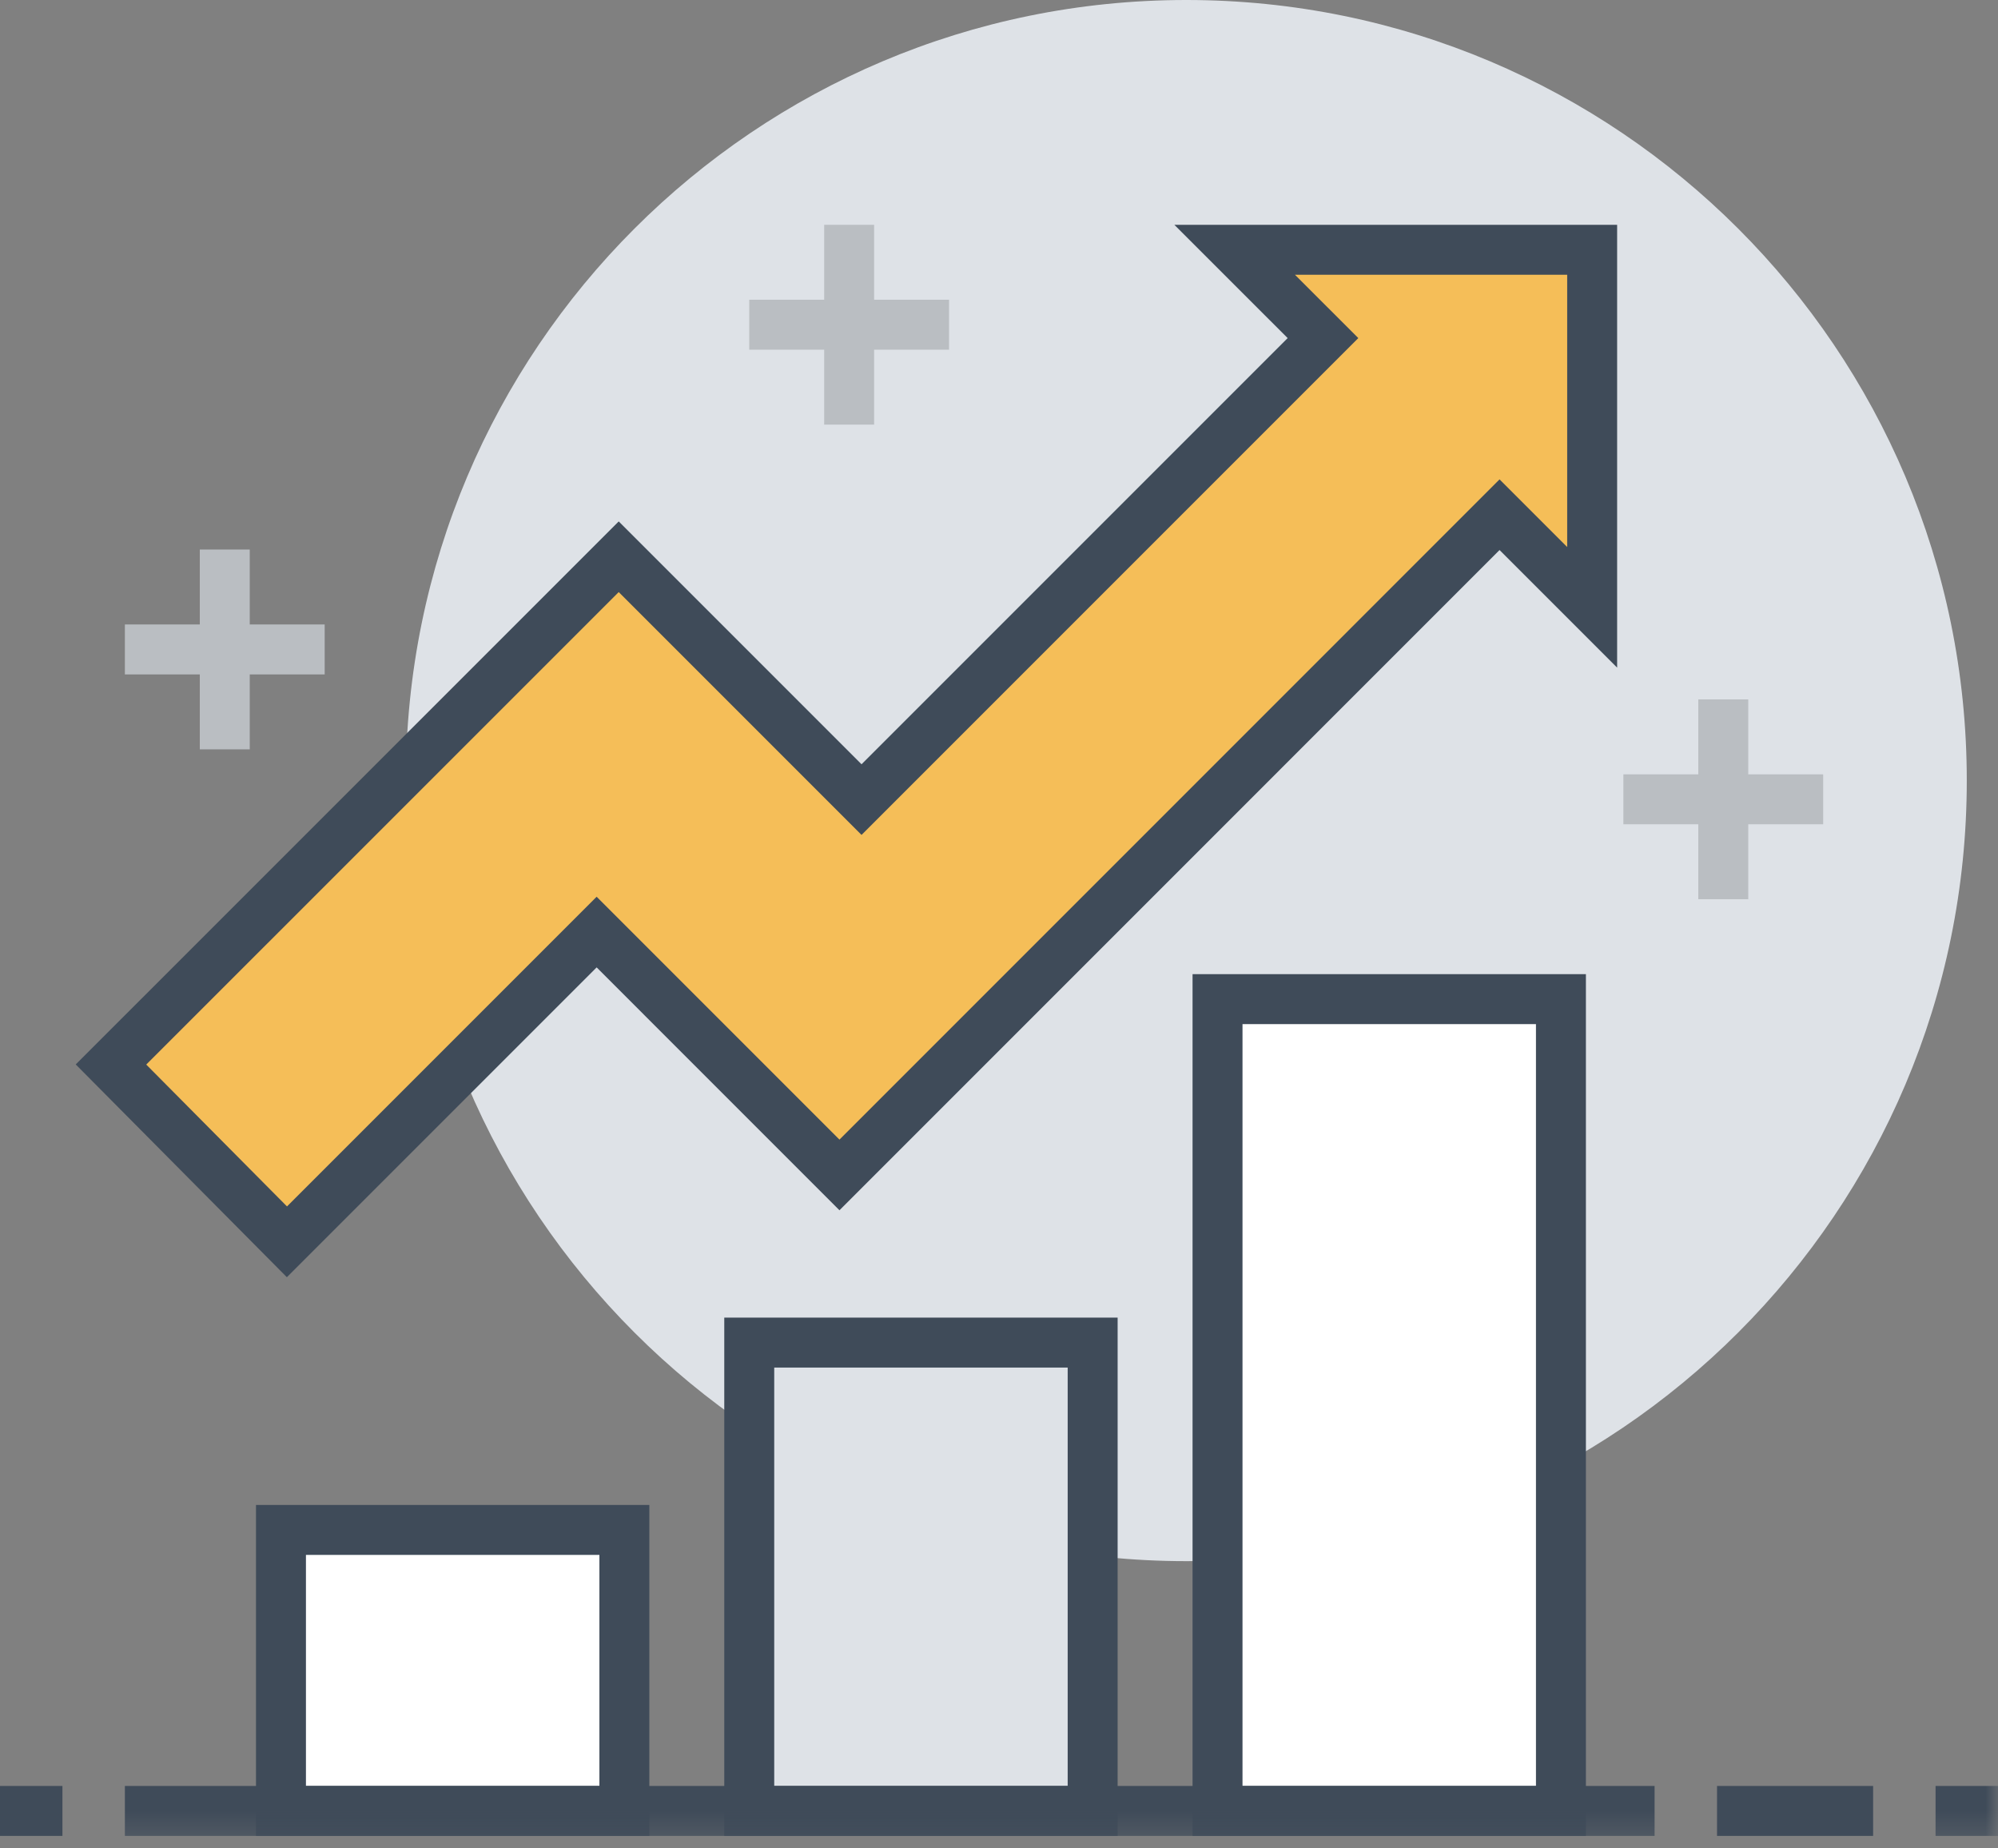 <?xml version="1.0" encoding="UTF-8"?>
<svg width="80px" height="74px" viewBox="0 0 80 74" version="1.1" xmlns="http://www.w3.org/2000/svg" xmlns:xlink="http://www.w3.org/1999/xlink">
    <rect x="0" y="0" width="80" height="74" fill="#808080" stroke="none"/>
    <!-- Generator: Sketch 47.1 (45422) - http://www.bohemiancoding.com/sketch -->
    <title>Page 1</title>
    <desc>Created with Sketch.</desc>
    <defs>
        <polygon id="path-1" points="0 73.75 80 73.75 80 0 0 0"></polygon>
    </defs>
    <g id="Page-1" stroke="none" stroke-width="1" fill="none" fill-rule="evenodd">
        <g id="Homepage-desktop" transform="translate(-760, -1217)">
            <g id="Page-1" transform="translate(760, 1217)">
                <path d="M78.75,31.25 C78.75,48.509 64.759,62.5 47.5,62.5 C30.241,62.5 16.25,48.509 16.25,31.25 C16.25,13.991 30.241,0 47.5,0 C64.759,0 78.75,13.991 78.75,31.25 Z" id="Fill-1" fill="#DEE2E7"></path>
                <path d="M68.75,72.5 L75,72.5" id="Stroke-15" stroke="#3F4B59" stroke-width="2"></path>
                <path d="M0,72.5 L2.5,72.5" id="Stroke-19" stroke="#3F4B59" stroke-width="2"></path>
                <mask id="mask-2" fill="white">
                    <use xlink:href="#path-1"></use>
                </mask>
                <g id="Clip-22"></g>
                <path d="M77.5,72.5 L80,72.5" id="Stroke-17" stroke="#3F4B59" stroke-width="2" mask="url(#mask-2)"></path>
                <polygon id="Fill-21" fill="#FFFFFF" mask="url(#mask-2)" points="48.75 72.5 62.5 72.5 62.5 40 48.75 40"></polygon>
                <polygon id="Fill-24" fill="#FFFFFF" mask="url(#mask-2)" points="11.25 72.5 25 72.5 25 61.25 11.25 61.25"></polygon>
                <polygon id="Stroke-23" stroke="#3F4B59" stroke-width="2" mask="url(#mask-2)" points="48.75 72.5 62.5 72.5 62.5 40 48.75 40"></polygon>
                <polygon id="Stroke-25" stroke="#3F4B59" stroke-width="2" mask="url(#mask-2)" points="11.25 72.5 25 72.5 25 61.25 11.25 61.25"></polygon>
                <polygon id="Fill-26" fill="#DEE2E7" mask="url(#mask-2)" points="30 72.5 43.75 72.5 43.75 53.75 30 53.75"></polygon>
                <polygon id="Stroke-27" stroke="#3F4B59" stroke-width="2" mask="url(#mask-2)" points="30 72.5 43.75 72.5 43.75 53.75 30 53.75"></polygon>
                <path d="M66.25,72.5 L5,72.5" id="Stroke-28" stroke="#3F4B59" stroke-width="2" mask="url(#mask-2)"></path>
                <polygon id="Fill-29" fill="#F5BE58" mask="url(#mask-2)" points="63.75 10 49.436 10 52.972 13.535 34.496 32.011 24.774 22.289 4.444 42.617 11.489 49.716 23.89 37.315 33.612 47.038 60.042 20.606 63.75 24.314"></polygon>
                <polygon id="Stroke-30" stroke="#3F4B59" stroke-width="2" mask="url(#mask-2)" points="63.75 10 49.436 10 52.972 13.535 34.496 32.011 24.774 22.289 4.444 42.617 11.489 49.716 23.89 37.315 33.612 47.038 60.042 20.606 63.75 24.314"></polygon>
                <path d="M69,28 L69,36" id="Path" stroke="#BABEC2" stroke-width="2" mask="url(#mask-2)"></path>
                <path d="M65,32 L73,32" id="Path" stroke="#BABEC2" stroke-width="2" mask="url(#mask-2)"></path>
                <path d="M34,9 L34,17" id="Path" stroke="#BABEC2" stroke-width="2" mask="url(#mask-2)"></path>
                <path d="M30,13 L38,13" id="Path" stroke="#BABEC2" stroke-width="2" mask="url(#mask-2)"></path>
                <path d="M9,22 L9,30" id="Path" stroke="#BABEC2" stroke-width="2" mask="url(#mask-2)"></path>
                <path d="M5,26 L13,26" id="Path" stroke="#BABEC2" stroke-width="2" mask="url(#mask-2)"></path>
            </g>
        </g>
    </g>
</svg>